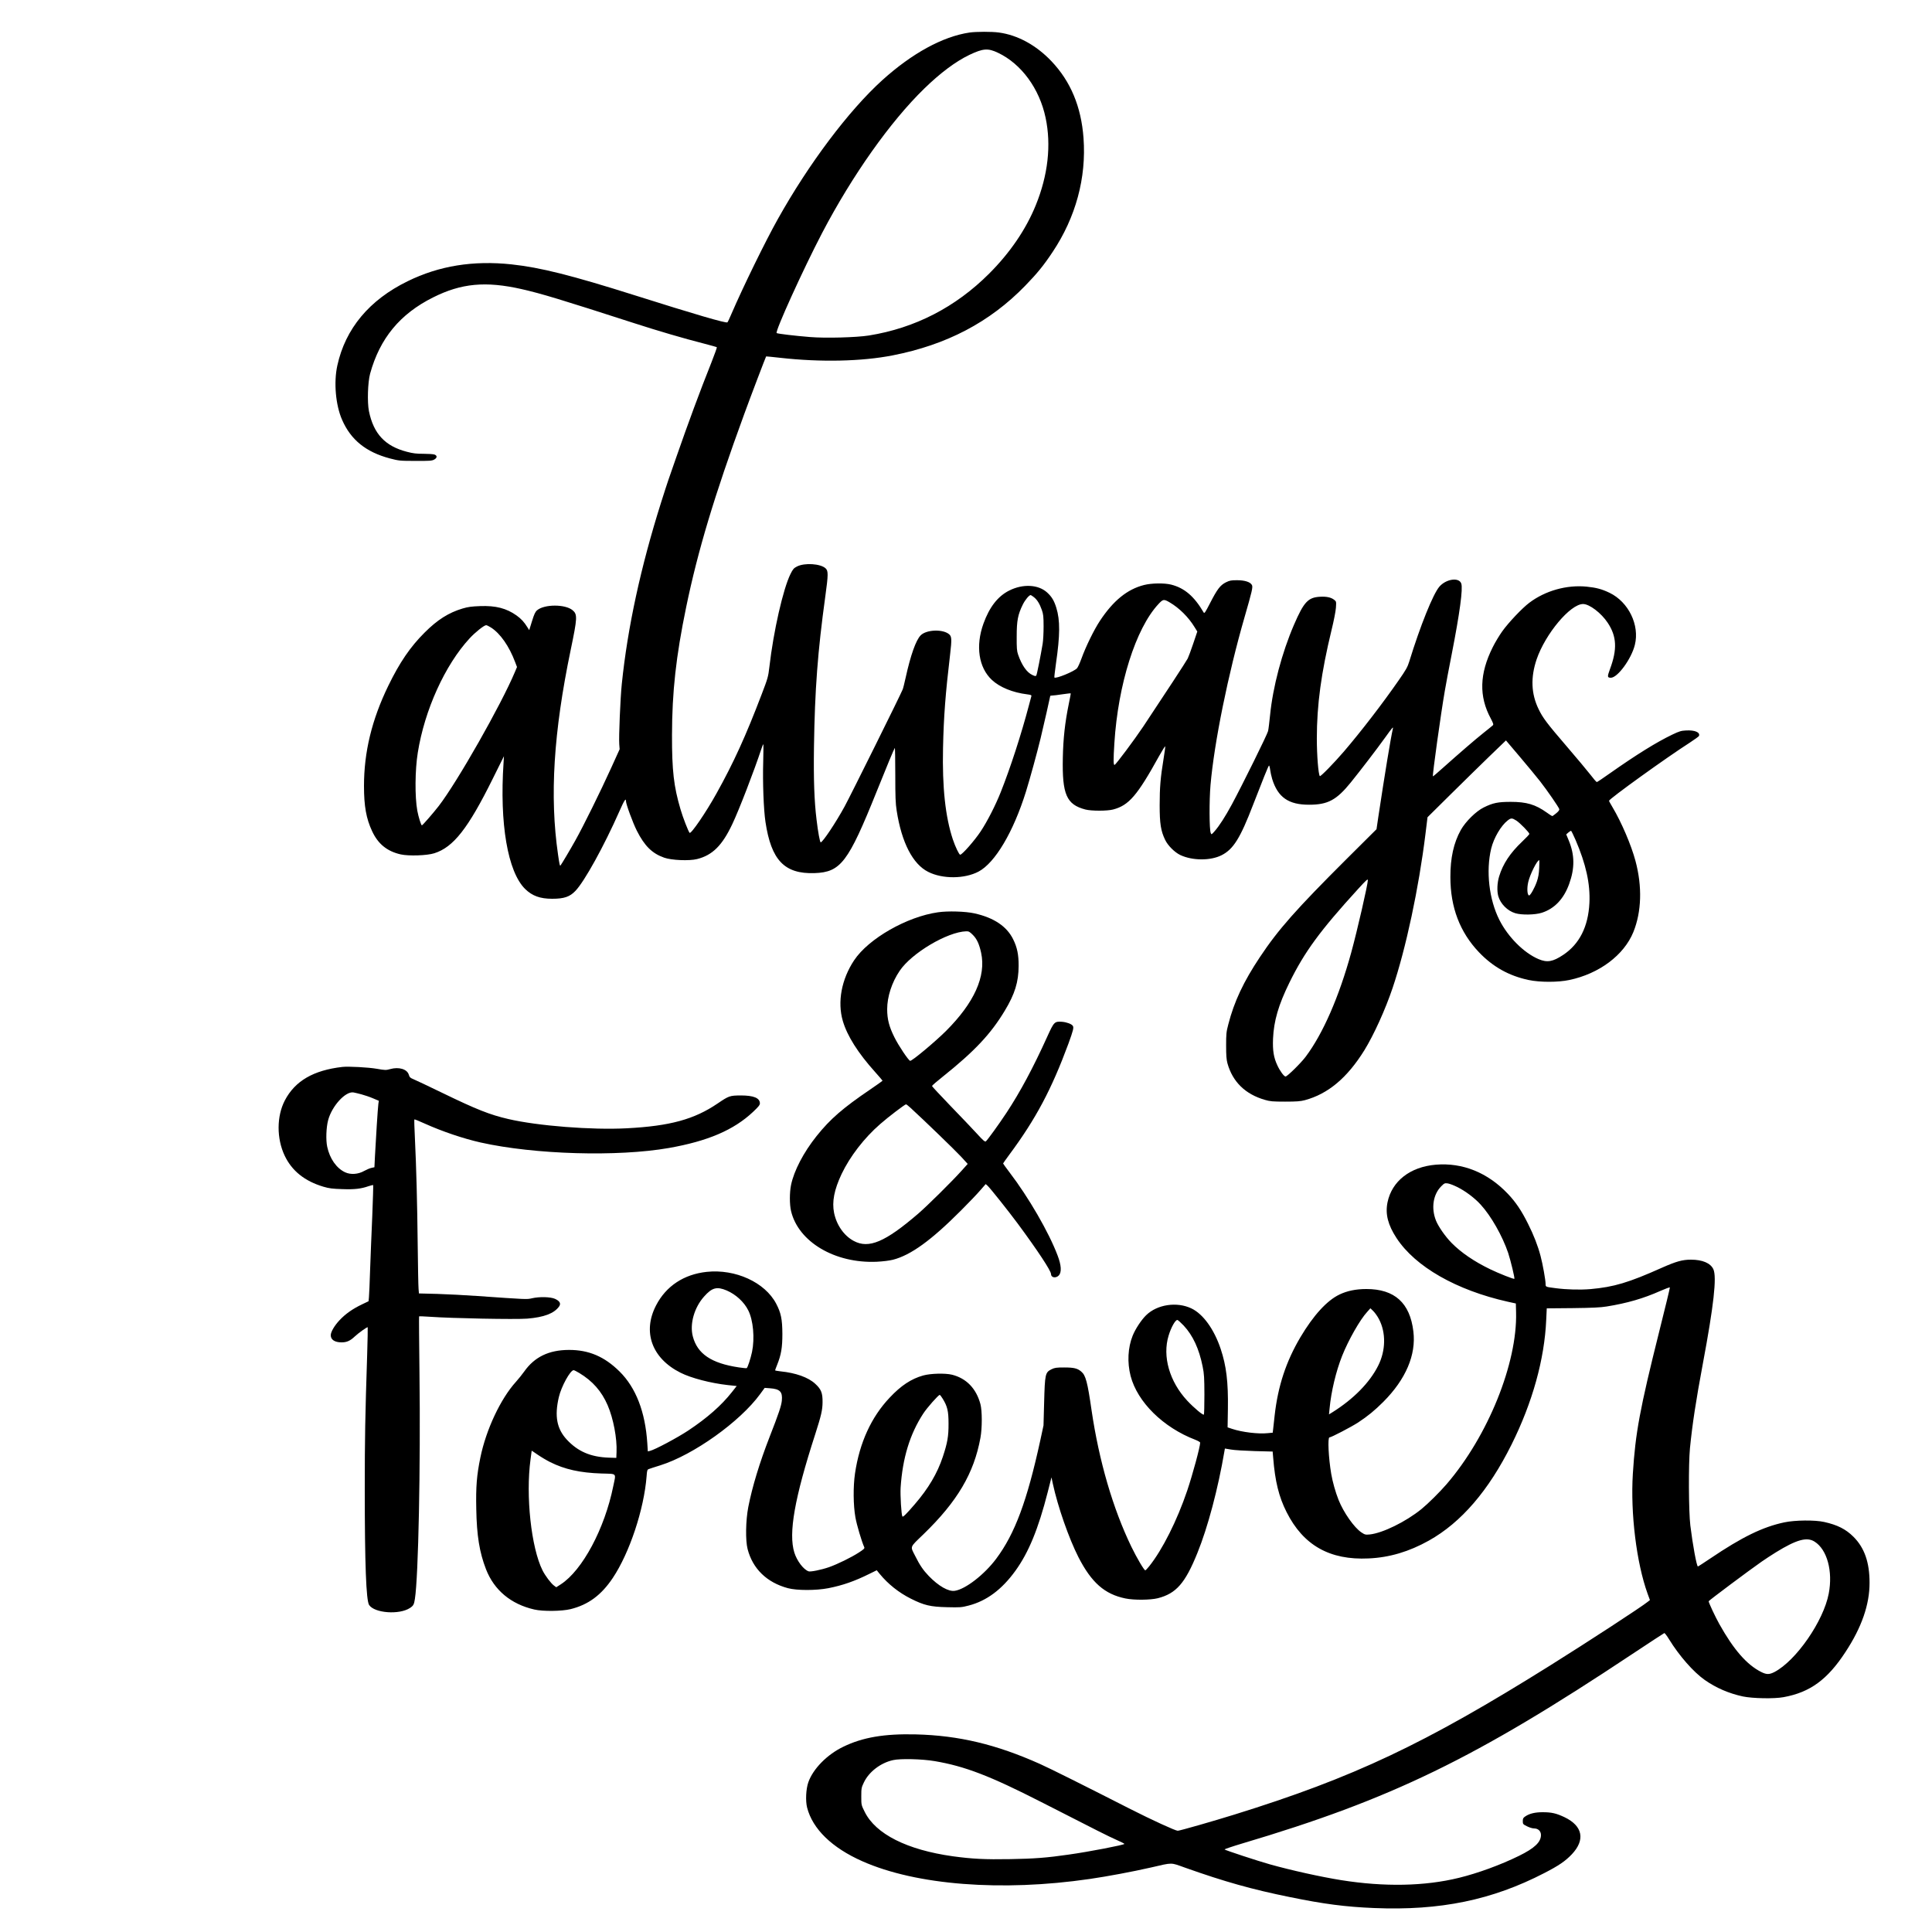 <?xml version="1.0" standalone="no"?>
<!DOCTYPE svg PUBLIC "-//W3C//DTD SVG 20010904//EN"
 "http://www.w3.org/TR/2001/REC-SVG-20010904/DTD/svg10.dtd">
<svg version="1.0" xmlns="http://www.w3.org/2000/svg"
 width="2500pt" height="2500pt" viewBox="0 0 2500 2500"
 preserveAspectRatio="xMidYMid meet">

<g transform="translate(0,2500) scale(0.1,-0.1)"
fill="#000000" stroke="none">
<path d="M12546 24579 c-346 -51 -744 -268 -1131 -618 -433 -393 -948 -1077
-1350 -1796 -161 -287 -447 -872 -600 -1226 -23 -56 -47 -105 -52 -110 -15
-15 -425 105 -1193 348 -829 262 -1228 362 -1600 402 -497 53 -938 -18 -1345
-218 -496 -242 -806 -614 -910 -1091 -48 -218 -22 -513 62 -703 113 -259 309
-417 618 -499 116 -30 127 -32 330 -32 183 -1 214 1 243 17 40 22 42 51 5 65
-16 6 -80 10 -143 10 -92 0 -135 5 -215 26 -282 73 -431 233 -491 526 -23 117
-15 372 15 484 126 458 387 774 816 988 365 183 680 212 1145 107 262 -60 496
-131 1460 -442 306 -99 640 -197 888 -260 95 -25 175 -47 178 -50 3 -3 -29
-92 -71 -199 -153 -384 -295 -768 -457 -1233 -44 -126 -88 -255 -99 -285 -11
-30 -53 -161 -94 -290 -264 -836 -434 -1619 -509 -2350 -19 -179 -40 -690 -33
-779 l5 -66 -111 -245 c-138 -304 -358 -750 -462 -935 -64 -115 -178 -307
-192 -324 -8 -11 -14 14 -32 140 -110 755 -58 1584 164 2651 86 413 89 458 24
512 -94 79 -364 79 -458 0 -25 -21 -38 -49 -67 -142 l-36 -116 -22 35 c-43 70
-81 111 -142 155 -131 93 -269 129 -473 121 -108 -4 -154 -10 -225 -31 -181
-54 -326 -146 -491 -311 -187 -186 -324 -388 -471 -690 -213 -439 -314 -857
-314 -1295 0 -262 29 -423 105 -585 77 -166 194 -261 371 -301 105 -23 340
-15 434 15 247 78 437 320 757 966 l144 290 -5 -85 c-53 -788 54 -1411 279
-1633 92 -90 194 -127 350 -127 154 0 228 25 301 102 118 123 371 582 569
1030 62 141 85 177 85 132 0 -39 89 -281 141 -384 100 -197 197 -293 353 -348
94 -34 325 -44 427 -18 198 50 324 175 454 450 86 179 286 699 375 969 12 37
24 67 27 67 3 0 2 -102 -1 -227 -8 -259 5 -618 29 -777 74 -497 246 -677 635
-664 339 12 435 138 803 1053 131 327 226 555 236 567 3 4 6 -151 6 -345 0
-289 3 -373 18 -467 64 -412 208 -692 408 -792 185 -94 471 -92 652 4 213 113
450 512 613 1035 56 182 140 488 189 688 39 163 125 540 125 549 0 3 12 6 26
6 15 0 74 7 131 16 58 8 106 14 108 12 2 -2 -10 -65 -26 -142 -48 -236 -71
-439 -76 -691 -10 -475 47 -606 292 -670 78 -20 281 -20 358 0 204 53 313 180
597 694 41 73 76 129 78 123 2 -6 -8 -79 -22 -164 -39 -238 -50 -366 -50 -598
0 -238 15 -332 71 -448 36 -75 123 -161 196 -196 157 -74 392 -75 535 -2 152
77 241 220 408 655 122 316 194 494 204 504 4 5 11 -18 15 -49 4 -32 16 -88
27 -124 73 -237 212 -334 478 -333 242 0 354 60 539 288 126 156 334 427 446
583 91 127 106 144 99 115 -30 -133 -104 -585 -188 -1140 l-24 -163 -384 -382
c-656 -654 -887 -915 -1125 -1273 -212 -318 -333 -575 -409 -871 -26 -98 -28
-126 -28 -274 0 -128 4 -179 17 -229 67 -240 231 -400 484 -473 68 -20 101
-23 263 -23 150 0 198 4 255 19 301 81 549 290 770 646 122 198 272 528 365
805 173 513 339 1292 425 1990 l27 220 292 289 c160 158 388 382 507 497 l216
208 179 -211 c98 -116 216 -258 262 -317 95 -122 242 -335 249 -361 3 -12 -10
-29 -40 -54 -24 -20 -47 -36 -51 -36 -4 0 -36 20 -70 45 -147 105 -262 139
-466 139 -166 0 -231 -13 -350 -72 -99 -48 -236 -183 -297 -292 -92 -165 -136
-362 -135 -610 0 -391 123 -712 369 -971 181 -190 389 -306 643 -360 147 -31
381 -31 527 0 386 81 707 321 829 621 106 262 116 589 27 920 -54 203 -181
500 -296 693 -26 43 -47 82 -46 85 1 25 746 561 1043 751 63 41 118 81 121 88
17 47 -54 77 -166 71 -64 -3 -88 -10 -180 -54 -206 -99 -463 -259 -806 -500
-88 -63 -165 -114 -170 -114 -6 0 -44 44 -85 98 -41 53 -178 216 -303 362
-256 298 -311 370 -366 485 -96 198 -104 409 -25 643 113 330 436 716 601 716
82 0 235 -116 319 -243 117 -176 125 -343 29 -600 -36 -98 -35 -110 11 -111
87 -1 266 243 311 425 64 256 -81 555 -327 674 -100 48 -171 67 -298 80 -257
25 -533 -52 -741 -209 -92 -69 -271 -258 -351 -371 -37 -52 -92 -143 -122
-204 -172 -343 -180 -637 -25 -923 32 -61 37 -78 27 -87 -7 -7 -60 -50 -118
-96 -112 -89 -312 -262 -525 -452 -71 -64 -131 -115 -133 -113 -9 9 103 813
154 1106 13 80 54 295 90 478 104 532 146 845 123 911 -29 84 -196 60 -283
-40 -82 -95 -247 -505 -390 -969 -22 -72 -43 -109 -138 -245 -206 -297 -483
-657 -708 -920 -128 -149 -302 -327 -311 -318 -19 20 -39 266 -39 487 0 435
56 849 191 1406 28 113 53 241 56 286 5 79 5 81 -22 102 -40 32 -100 45 -185
40 -154 -9 -208 -68 -335 -361 -157 -363 -274 -807 -310 -1170 -9 -89 -20
-182 -26 -207 -10 -44 -328 -688 -469 -950 -85 -157 -161 -275 -221 -344 -42
-48 -43 -48 -52 -25 -19 45 -20 421 -3 619 48 552 228 1438 441 2175 97 335
108 385 96 413 -19 40 -91 64 -193 64 -77 0 -95 -3 -146 -28 -72 -37 -110 -86
-204 -269 -61 -119 -73 -137 -82 -121 -123 210 -248 317 -421 361 -87 22 -253
20 -351 -5 -217 -55 -398 -202 -571 -464 -75 -113 -183 -333 -238 -486 -21
-58 -47 -115 -58 -127 -37 -42 -274 -139 -293 -120 -3 2 7 83 20 178 54 370
55 563 5 724 -28 92 -60 145 -120 199 -114 103 -312 113 -488 25 -149 -74
-258 -215 -335 -429 -104 -289 -62 -568 109 -728 101 -95 270 -164 458 -187
47 -6 57 -10 53 -24 -3 -9 -17 -61 -31 -116 -100 -380 -241 -813 -365 -1125
-68 -171 -173 -377 -259 -507 -78 -118 -240 -303 -266 -303 -14 0 -63 103 -95
198 -97 292 -138 674 -127 1182 9 412 31 699 92 1215 22 187 20 226 -9 254
-78 73 -298 66 -373 -11 -61 -63 -129 -254 -193 -544 -16 -72 -33 -142 -39
-155 -23 -61 -678 -1381 -751 -1514 -115 -211 -285 -465 -310 -465 -10 0 -35
134 -54 297 -29 237 -39 515 -33 938 11 741 48 1232 147 1950 39 282 39 328 3
361 -65 60 -270 74 -369 24 -43 -22 -53 -34 -85 -98 -95 -191 -220 -740 -273
-1202 -15 -128 -20 -146 -100 -355 -203 -533 -362 -884 -586 -1285 -134 -242
-328 -525 -346 -507 -16 16 -89 203 -118 305 -87 295 -111 499 -110 962 1 557
51 1015 184 1657 151 728 362 1432 750 2493 78 215 279 742 284 748 2 1 83 -7
182 -18 525 -59 1053 -47 1454 31 700 137 1257 429 1715 900 158 163 239 262
356 438 300 450 438 959 400 1475 -30 406 -167 733 -415 994 -198 208 -437
338 -679 371 -91 13 -295 12 -381 0z m368 -262 c302 -143 537 -464 616 -841
75 -354 31 -743 -127 -1131 -127 -313 -333 -615 -603 -885 -435 -435 -959
-705 -1555 -801 -163 -26 -565 -37 -765 -20 -189 15 -416 42 -430 51 -25 16
343 826 588 1295 391 747 882 1441 1323 1870 209 203 406 350 583 435 177 84
240 89 370 27z m463 -7043 c43 -33 76 -86 104 -166 19 -54 23 -84 23 -213 0
-82 -5 -184 -12 -225 -26 -156 -74 -397 -82 -410 -7 -11 -15 -11 -50 5 -73 33
-138 126 -186 265 -16 46 -19 83 -18 235 0 204 15 282 79 412 30 61 82 123
102 123 4 0 21 -12 40 -26z m1759 -69 c123 -72 243 -191 321 -319 l36 -58 -53
-157 c-29 -86 -61 -172 -71 -192 -16 -33 -308 -479 -575 -880 -118 -176 -353
-490 -371 -497 -16 -5 -17 63 -3 283 48 759 276 1481 568 1796 62 67 71 69
148 24z m-8783 -325 c120 -76 236 -242 313 -448 l24 -63 -26 -62 c-179 -427
-747 -1426 -987 -1737 -74 -95 -209 -250 -218 -250 -10 0 -44 109 -59 189 -33
182 -30 528 6 751 88 553 353 1136 671 1480 72 78 187 170 214 170 8 0 36 -13
62 -30z m13268 -2498 c47 -30 169 -155 169 -173 0 -6 -43 -52 -95 -101 -153
-145 -247 -286 -296 -448 -26 -84 -30 -190 -11 -257 29 -99 119 -190 220 -220
83 -25 256 -22 343 6 163 52 284 178 354 373 74 204 72 376 -6 564 l-32 77 27
24 c15 12 31 23 35 23 4 0 30 -53 58 -117 136 -316 192 -570 180 -817 -15
-307 -129 -532 -339 -672 -135 -90 -208 -102 -319 -55 -191 81 -395 286 -507
507 -134 266 -176 633 -106 924 34 138 126 295 213 363 43 34 57 34 112 -1z
m296 -614 c-3 -75 -12 -123 -31 -178 -30 -84 -85 -182 -101 -177 -23 8 -28 92
-10 172 22 98 115 285 143 285 2 0 2 -46 -1 -102z m-2217 -157 c0 -54 -138
-656 -215 -936 -158 -575 -366 -1051 -589 -1348 -62 -83 -239 -257 -261 -257
-20 0 -71 69 -105 142 -49 104 -63 192 -57 348 10 229 70 436 212 725 196 399
396 672 889 1212 106 116 126 134 126 114z"/>
<path d="M12137 13195 c-402 -57 -898 -341 -1084 -620 -164 -246 -219 -540
-147 -786 57 -194 196 -414 418 -661 53 -59 96 -110 96 -112 0 -3 -71 -53
-157 -112 -357 -242 -521 -385 -696 -604 -168 -210 -293 -449 -331 -634 -20
-98 -20 -251 0 -336 94 -400 568 -681 1109 -657 80 4 161 14 210 26 232 60
494 250 880 637 99 99 212 217 250 262 l70 80 24 -21 c34 -31 270 -328 388
-487 261 -353 433 -614 433 -656 0 -47 63 -58 101 -18 38 41 33 131 -16 259
-113 299 -374 751 -625 1079 -44 58 -80 108 -80 111 0 2 38 56 83 117 341 460
543 840 762 1432 63 174 72 209 57 232 -15 23 -78 47 -137 52 -99 7 -106 1
-192 -189 -185 -408 -350 -716 -529 -988 -101 -153 -244 -350 -267 -370 -12
-9 -35 11 -117 101 -57 62 -211 224 -342 359 -131 136 -238 251 -238 256 0 6
62 60 138 120 415 332 623 554 804 855 130 215 178 371 179 578 1 145 -19 242
-71 346 -82 167 -249 279 -500 335 -116 26 -345 33 -473 14z m452 -293 c52
-52 82 -118 107 -232 65 -304 -89 -645 -455 -1011 -145 -144 -444 -393 -464
-386 -23 7 -150 197 -202 302 -70 139 -95 237 -95 366 0 161 60 347 162 497
154 229 617 504 861 511 33 1 45 -6 86 -47z m-805 -2239 c176 -161 577 -549
651 -629 l87 -95 -78 -87 c-119 -133 -446 -457 -564 -558 -426 -366 -638 -456
-832 -352 -126 67 -222 204 -255 363 -29 144 1 299 97 503 109 228 292 466
500 647 105 92 319 255 334 255 5 0 32 -21 60 -47z"/>
<path d="M4430 11194 c-374 -43 -612 -181 -744 -433 -107 -205 -108 -493 -2
-716 93 -196 259 -329 501 -401 75 -22 116 -27 242 -31 160 -6 246 4 342 38
30 10 57 16 60 14 2 -3 -3 -184 -12 -403 -10 -218 -22 -532 -28 -697 -5 -165
-12 -323 -15 -352 l-5 -51 -86 -41 c-121 -58 -213 -123 -289 -204 -66 -70
-114 -151 -114 -195 0 -58 52 -92 140 -92 66 0 109 19 166 72 52 49 165 130
172 123 2 -2 -1 -163 -7 -357 -26 -802 -31 -1076 -31 -1743 0 -963 18 -1434
56 -1493 69 -106 391 -130 529 -39 44 29 53 45 64 119 45 287 74 1710 59 2922
-5 400 -7 730 -5 732 2 3 67 0 143 -5 277 -20 1102 -36 1256 -24 217 18 345
66 411 155 29 39 12 72 -51 101 -58 26 -202 30 -300 7 -67 -15 -61 -15 -707
30 -154 11 -387 23 -517 27 l-237 6 -5 61 c-3 34 -8 288 -11 566 -6 554 -18
1005 -36 1378 -7 133 -10 245 -7 247 2 3 64 -22 136 -55 225 -101 496 -193
722 -244 698 -156 1772 -187 2435 -71 504 89 839 232 1089 467 70 66 89 89 89
111 -1 69 -80 102 -248 102 -142 -1 -153 -5 -299 -104 -303 -206 -617 -292
-1177 -321 -449 -24 -1152 31 -1532 120 -238 55 -412 124 -847 335 -184 89
-356 171 -382 181 -39 16 -48 24 -58 57 -21 72 -128 105 -241 73 -55 -15 -65
-15 -173 4 -109 19 -371 33 -446 24z m248 -355 c40 -11 107 -33 148 -51 l76
-32 -6 -40 c-7 -50 -34 -476 -44 -676 l-7 -144 -37 -8 c-21 -4 -63 -22 -94
-39 -78 -45 -177 -52 -249 -18 -111 52 -198 176 -231 330 -19 88 -13 251 12
344 49 184 225 376 328 359 17 -3 64 -14 104 -25z"/>
<path d="M18579 9929 c-332 -28 -569 -213 -625 -489 -30 -151 6 -291 118 -462
243 -370 773 -673 1438 -822 l105 -23 3 -114 c17 -660 -364 -1602 -899 -2224
-90 -104 -237 -250 -325 -322 -202 -164 -503 -312 -671 -329 -54 -5 -62 -3
-107 27 -93 62 -230 257 -295 420 -40 101 -77 232 -95 337 -35 206 -48 472
-23 472 23 0 280 134 371 193 125 82 216 157 326 267 291 292 426 608 389 911
-44 370 -243 549 -608 549 -134 0 -248 -23 -348 -71 -162 -77 -338 -270 -506
-553 -185 -313 -290 -630 -333 -1011 -8 -77 -18 -159 -20 -182 l-5 -42 -65 -6
c-119 -13 -330 12 -459 55 l-60 20 4 241 c5 347 -20 555 -94 776 -85 253 -227
450 -378 522 -188 90 -443 52 -586 -88 -62 -60 -140 -179 -174 -264 -63 -156
-72 -347 -27 -522 88 -338 422 -667 838 -826 34 -13 62 -30 62 -37 0 -53 -97
-411 -168 -622 -131 -386 -320 -763 -491 -977 -23 -29 -46 -53 -51 -53 -15 0
-108 157 -180 305 -239 494 -418 1108 -515 1765 -53 368 -76 454 -134 502 -49
42 -95 53 -221 53 -100 0 -121 -3 -163 -23 -82 -41 -86 -60 -96 -432 l-8 -295
-42 -195 c-171 -784 -328 -1206 -570 -1530 -152 -204 -398 -395 -536 -415 -81
-13 -210 61 -336 191 -74 77 -117 141 -176 259 -66 131 -76 105 107 282 438
424 653 788 737 1248 23 124 23 348 0 435 -54 202 -181 334 -367 381 -89 22
-279 17 -375 -10 -153 -43 -286 -130 -432 -286 -238 -251 -390 -582 -449 -980
-25 -170 -23 -412 5 -569 17 -98 81 -313 115 -388 6 -14 -7 -27 -71 -68 -99
-64 -273 -149 -385 -189 -101 -35 -240 -63 -265 -54 -67 24 -150 135 -184 242
-78 250 2 704 270 1532 78 243 94 313 95 414 1 120 -17 167 -94 238 -90 84
-252 142 -452 162 -38 4 -68 10 -68 13 0 3 11 34 25 68 54 134 69 226 69 404
-1 190 -18 272 -80 390 -145 277 -528 452 -900 412 -295 -32 -525 -184 -654
-433 -179 -344 -55 -686 316 -872 139 -70 390 -135 613 -160 l114 -12 -63 -80
c-135 -171 -316 -331 -564 -496 -137 -91 -436 -251 -497 -264 l-26 -6 -7 107
c-26 403 -147 717 -358 926 -197 195 -400 281 -658 280 -258 -1 -444 -91 -577
-280 -26 -37 -74 -96 -106 -132 -199 -219 -387 -619 -461 -981 -47 -228 -59
-376 -53 -664 6 -345 41 -562 126 -781 105 -270 322 -452 625 -521 111 -26
356 -23 470 5 229 57 397 181 546 404 216 323 404 888 437 1315 5 74 9 86 27
93 12 5 80 27 151 49 429 135 1030 564 1290 920 l60 82 66 -5 c132 -9 167 -45
156 -159 -6 -66 -40 -168 -157 -467 -132 -339 -226 -650 -277 -910 -34 -176
-38 -434 -9 -545 66 -255 249 -433 522 -506 116 -31 364 -31 523 0 184 36 341
91 526 183 l100 49 39 -48 c108 -131 246 -241 401 -319 173 -87 254 -106 470
-111 169 -4 186 -3 279 21 232 60 430 207 606 451 171 237 296 541 418 1019
l48 189 18 -84 c64 -296 207 -705 331 -949 169 -329 339 -479 608 -534 111
-23 322 -21 419 3 238 61 354 194 512 585 135 332 268 833 350 1317 l6 35 78
-13 c42 -8 181 -16 309 -20 l231 -6 7 -81 c24 -303 73 -504 173 -702 217 -431
559 -624 1062 -600 271 12 524 88 780 231 419 235 772 646 1069 1242 271 544
427 1105 449 1615 l7 148 335 3 c256 3 360 8 440 21 266 43 476 104 694 201
66 29 122 50 124 45 2 -5 -60 -260 -137 -567 -252 -1007 -309 -1316 -342
-1843 -32 -512 47 -1153 190 -1550 l31 -85 -28 -22 c-73 -61 -772 -517 -1266
-826 -1623 -1015 -2539 -1448 -4081 -1927 -283 -88 -710 -210 -735 -210 -30 0
-339 142 -611 280 -589 300 -1041 526 -1173 585 -569 254 -1050 368 -1606 382
-405 10 -688 -38 -938 -160 -210 -101 -391 -286 -452 -459 -31 -88 -38 -241
-16 -328 71 -277 322 -521 716 -695 697 -309 1801 -395 2940 -229 233 34 549
93 795 149 287 66 247 66 441 -3 510 -181 865 -281 1359 -381 434 -89 718
-126 1088 -141 855 -35 1525 103 2203 454 186 96 269 153 353 241 177 187 142
367 -93 480 -108 51 -167 65 -285 65 -96 0 -169 -17 -222 -53 -29 -19 -34 -28
-34 -62 0 -38 2 -41 54 -67 32 -16 71 -28 93 -28 52 0 88 -35 88 -85 0 -92
-83 -171 -285 -270 -238 -117 -531 -224 -776 -284 -443 -109 -965 -119 -1524
-30 -263 42 -646 127 -921 204 -161 45 -582 184 -588 193 -3 4 100 39 227 77
1933 574 3014 1099 5052 2454 220 146 405 267 411 269 6 2 34 -35 62 -81 131
-213 315 -423 462 -526 145 -102 312 -174 493 -213 125 -26 405 -32 527 -9
341 62 567 226 801 585 209 318 312 614 311 896 0 264 -66 452 -208 594 -99
99 -208 154 -380 192 -121 27 -377 24 -514 -5 -280 -59 -548 -190 -958 -467
-85 -57 -157 -104 -161 -104 -16 0 -68 284 -98 530 -22 184 -25 791 -5 1000
31 311 76 608 167 1095 141 752 182 1120 136 1221 -36 79 -141 124 -290 124
-111 0 -192 -23 -375 -104 -431 -193 -622 -250 -926 -277 -135 -11 -305 -7
-450 12 -131 17 -130 16 -130 54 0 50 -37 258 -65 362 -35 133 -88 270 -162
417 -84 169 -159 281 -262 389 -261 274 -585 405 -932 376z m278 -289 c105
-52 224 -141 303 -228 135 -147 281 -405 356 -626 33 -101 87 -326 80 -334 -7
-7 -204 71 -311 123 -211 102 -379 217 -503 343 -82 84 -170 211 -201 289 -64
162 -36 338 69 443 39 39 45 42 83 37 22 -3 78 -24 124 -47z m-9453 -1339
c118 -51 224 -148 278 -256 65 -128 86 -361 49 -540 -19 -88 -56 -201 -69
-209 -4 -2 -50 2 -102 10 -355 53 -536 175 -595 401 -42 160 18 373 146 516
103 116 165 132 293 78z m8440 -371 c92 -175 88 -406 -10 -601 -110 -220 -320
-433 -593 -604 l-44 -27 8 79 c20 215 82 476 162 678 81 204 232 470 325 570
l41 46 38 -37 c21 -21 54 -67 73 -104z m-2527 -83 c120 -129 199 -301 245
-529 20 -99 22 -144 23 -365 0 -138 -3 -254 -7 -258 -11 -11 -129 88 -215 180
-230 247 -324 574 -241 843 32 106 86 202 113 202 7 0 44 -33 82 -73z m-7822
-613 c173 -104 290 -237 368 -418 74 -171 123 -430 115 -606 l-3 -75 -95 3
c-236 8 -402 79 -546 234 -129 140 -160 302 -103 548 32 138 148 350 192 350
7 0 39 -16 72 -36z m4704 -334 c60 -98 75 -159 75 -320 1 -166 -14 -250 -74
-431 -71 -214 -186 -409 -363 -614 -110 -128 -153 -170 -160 -158 -14 22 -29
276 -23 373 25 382 119 691 292 957 49 76 197 243 214 243 5 0 22 -22 39 -50z
m-5081 -819 c190 -95 388 -139 665 -148 207 -7 189 13 152 -167 -111 -548
-399 -1086 -678 -1267 l-59 -38 -30 22 c-39 29 -113 127 -148 197 -146 293
-219 963 -155 1435 8 61 15 111 15 113 0 1 35 -22 78 -52 42 -29 114 -72 160
-95z m16363 -1030 c162 -102 238 -382 183 -671 -67 -356 -422 -869 -703 -1016
-67 -34 -102 -34 -172 1 -186 94 -356 289 -541 620 -53 95 -138 276 -138 295
0 8 528 403 685 512 44 31 127 85 185 121 268 165 402 202 501 138z m-11385
-2840 c389 -66 713 -190 1379 -530 741 -379 867 -442 968 -487 59 -26 107 -50
107 -54 0 -13 -460 -102 -725 -139 -276 -40 -443 -53 -752 -58 -328 -6 -497 3
-745 37 -591 83 -997 287 -1139 575 -44 88 -44 89 -44 199 0 105 2 115 33 180
65 138 216 254 377 290 96 22 376 15 541 -13z"/>
</g>
</svg>
